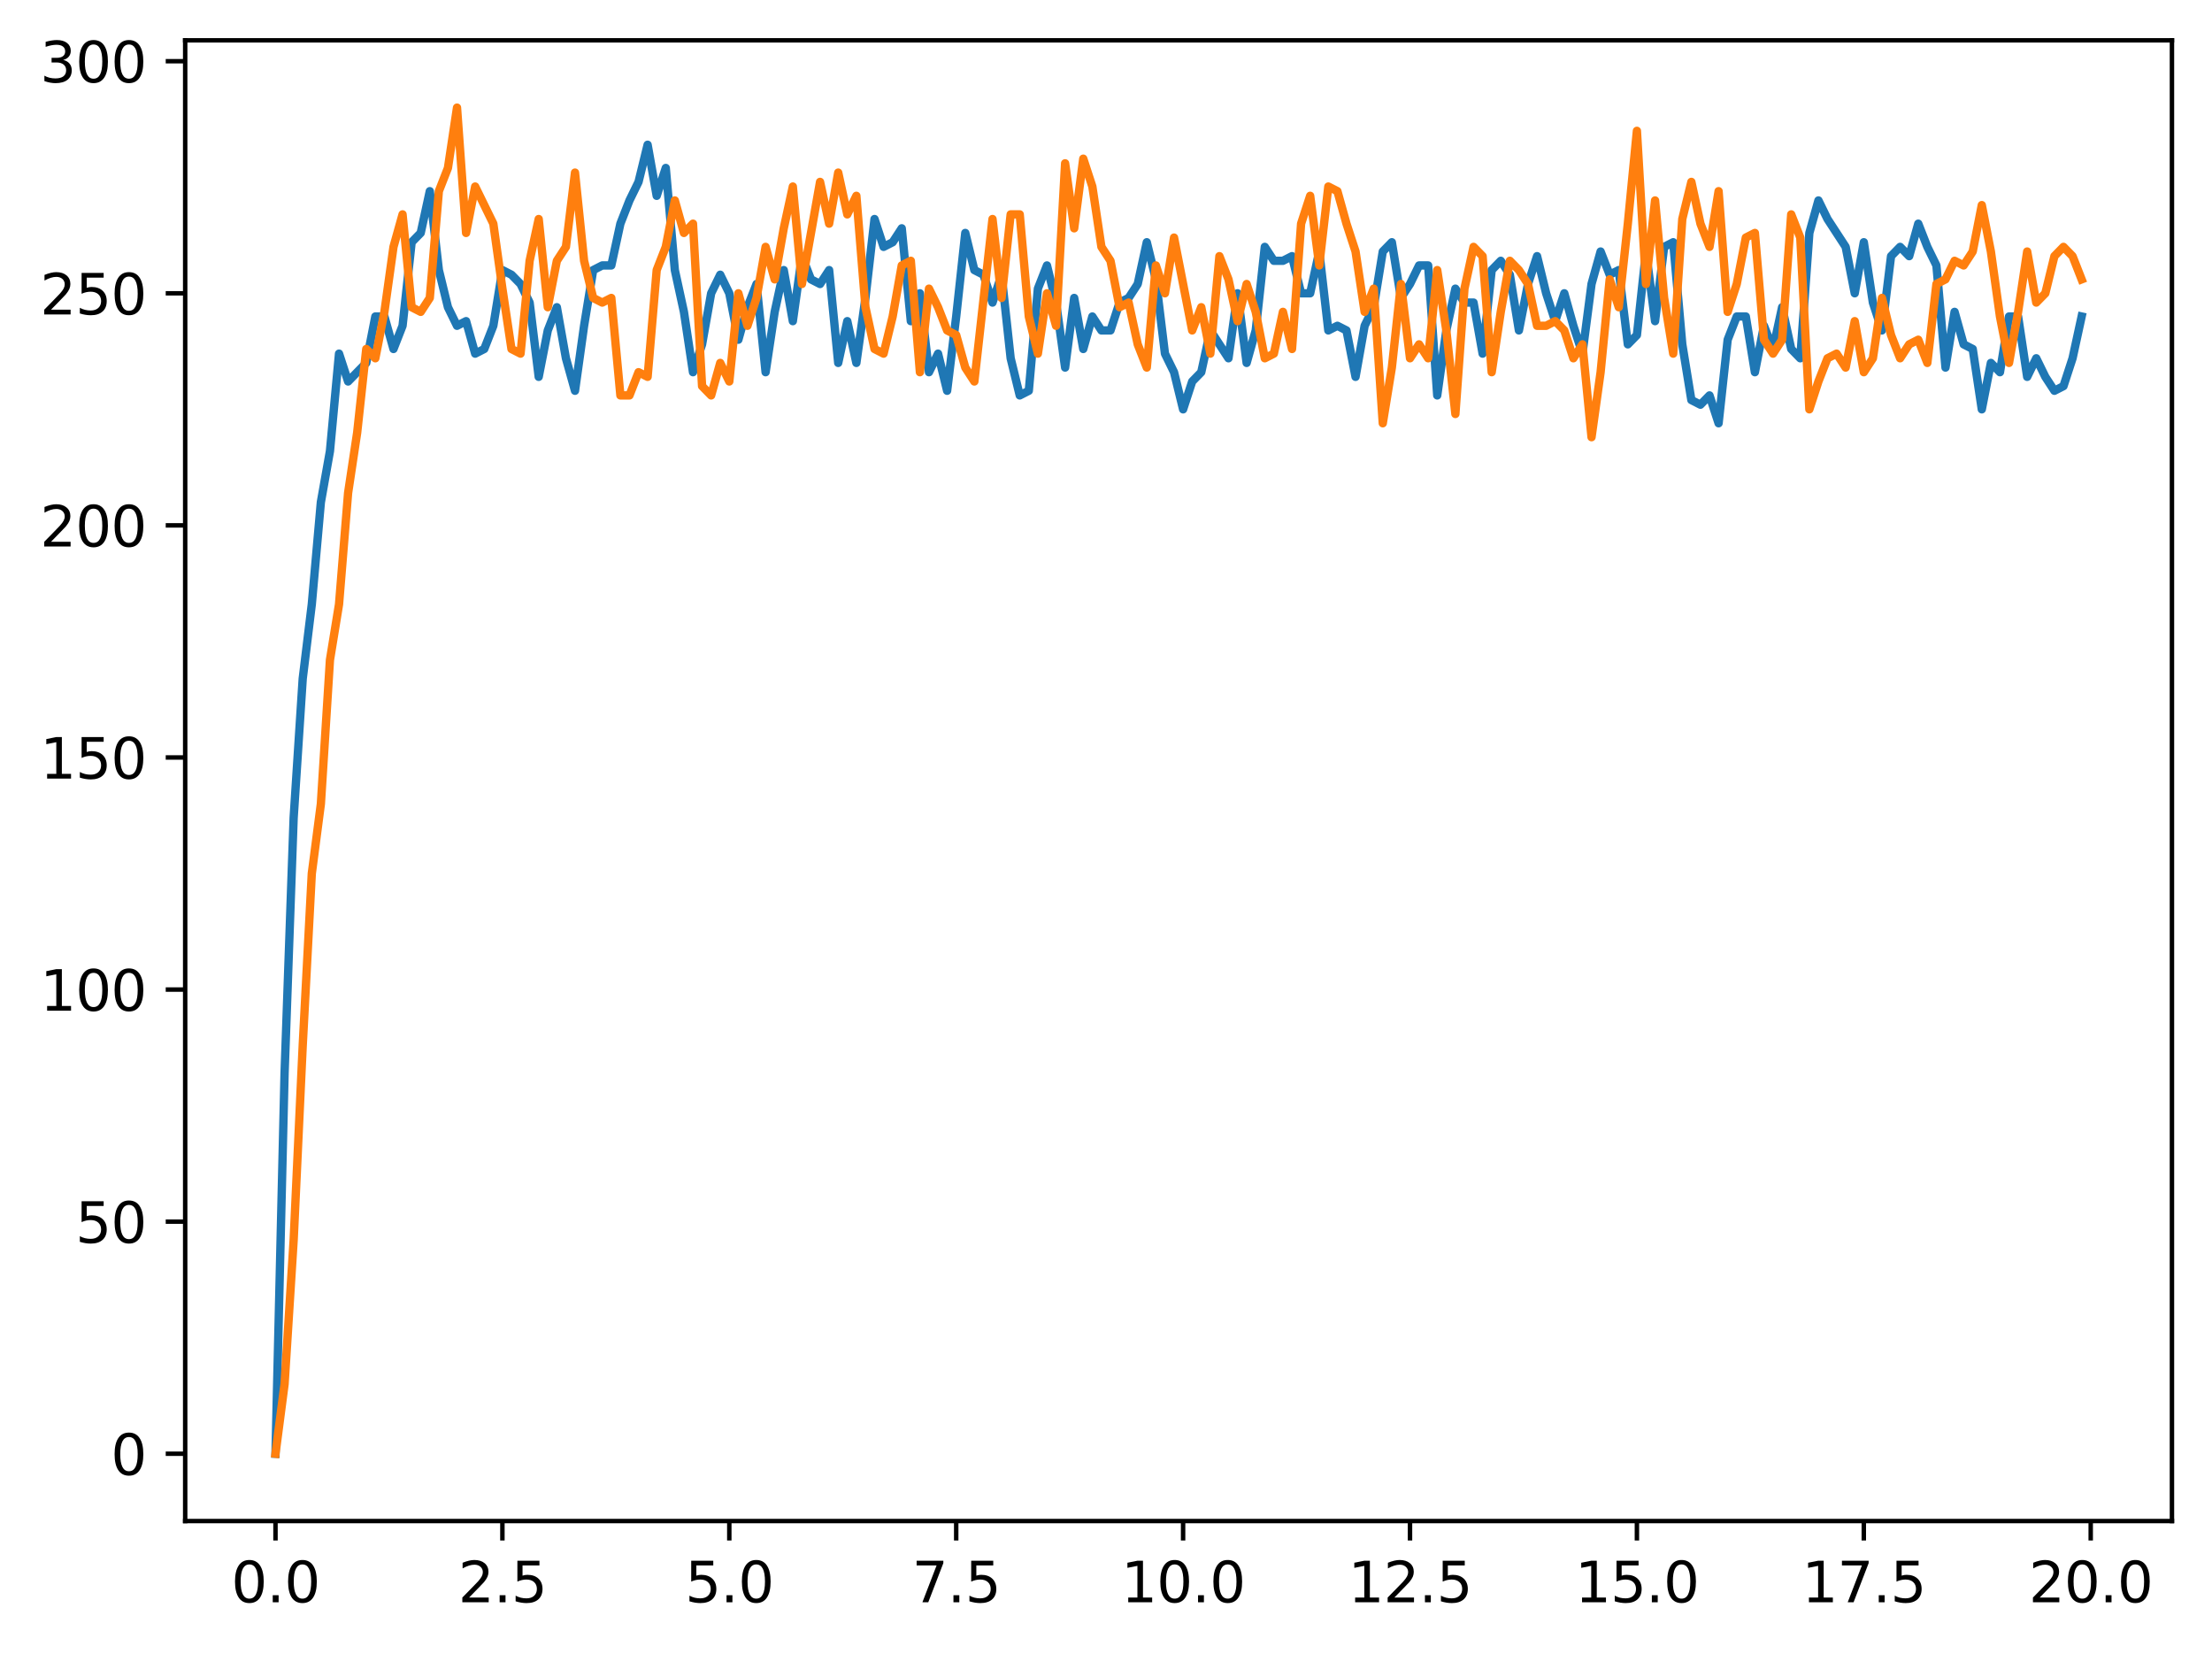 <?xml version="1.0" encoding="utf-8" standalone="no"?>
<!DOCTYPE svg PUBLIC "-//W3C//DTD SVG 1.1//EN"
  "http://www.w3.org/Graphics/SVG/1.1/DTD/svg11.dtd">
<svg xmlns:xlink="http://www.w3.org/1999/xlink" width="397.608pt" height="297.235pt" viewBox="0 0 397.608 297.235" xmlns="http://www.w3.org/2000/svg" version="1.1">
 <defs>
  <style type="text/css">*{stroke-linejoin: round; stroke-linecap: butt}</style>
 </defs>
 <g id="figure_1">
  <g id="patch_1">
   <path d="M 0 297.235 
L 397.608 297.235 
L 397.608 0 
L 0 0 
z
" style="fill: #ffffff"/>
  </g>
  <g id="axes_1">
   <g id="patch_2">
    <path d="M 33.288 273.357 
L 390.408 273.357 
L 390.408 7.245 
L 33.288 7.245 
z
" style="fill: #ffffff"/>
   </g>
   <g id="matplotlib.axis_1">
    <g id="xtick_1">
     <g id="line2d_1">
      <defs>
       <path id="mae7debd711" d="M 0 0 
L 0 3.5 
" style="stroke: #000000; stroke-width: 0.8"/>
      </defs>
      <g>
       <use xlink:href="#mae7debd711" x="49.52" y="273.357" style="stroke: #000000; stroke-width: 0.8"/>
      </g>
     </g>
     <g id="text_1">
      <!-- 0.0 -->
      <g transform="translate(41.569 287.956) scale(0.1 -0.1)">
       <defs>
        <path id="DejaVuSans-30" d="M 2034 4250 
Q 1547 4250 1301 3770 
Q 1056 3291 1056 2328 
Q 1056 1369 1301 889 
Q 1547 409 2034 409 
Q 2525 409 2770 889 
Q 3016 1369 3016 2328 
Q 3016 3291 2770 3770 
Q 2525 4250 2034 4250 
z
M 2034 4750 
Q 2819 4750 3233 4129 
Q 3647 3509 3647 2328 
Q 3647 1150 3233 529 
Q 2819 -91 2034 -91 
Q 1250 -91 836 529 
Q 422 1150 422 2328 
Q 422 3509 836 4129 
Q 1250 4750 2034 4750 
z
" transform="scale(0.016)"/>
        <path id="DejaVuSans-2e" d="M 684 794 
L 1344 794 
L 1344 0 
L 684 0 
L 684 794 
z
" transform="scale(0.016)"/>
       </defs>
       <use xlink:href="#DejaVuSans-30"/>
       <use xlink:href="#DejaVuSans-2e" transform="translate(63.623 0)"/>
       <use xlink:href="#DejaVuSans-30" transform="translate(95.41 0)"/>
      </g>
     </g>
    </g>
    <g id="xtick_2">
     <g id="line2d_2">
      <g>
       <use xlink:href="#mae7debd711" x="90.306" y="273.357" style="stroke: #000000; stroke-width: 0.8"/>
      </g>
     </g>
     <g id="text_2">
      <!-- 2.5 -->
      <g transform="translate(82.354 287.956) scale(0.1 -0.1)">
       <defs>
        <path id="DejaVuSans-32" d="M 1228 531 
L 3431 531 
L 3431 0 
L 469 0 
L 469 531 
Q 828 903 1448 1529 
Q 2069 2156 2228 2338 
Q 2531 2678 2651 2914 
Q 2772 3150 2772 3378 
Q 2772 3750 2511 3984 
Q 2250 4219 1831 4219 
Q 1534 4219 1204 4116 
Q 875 4013 500 3803 
L 500 4441 
Q 881 4594 1212 4672 
Q 1544 4750 1819 4750 
Q 2544 4750 2975 4387 
Q 3406 4025 3406 3419 
Q 3406 3131 3298 2873 
Q 3191 2616 2906 2266 
Q 2828 2175 2409 1742 
Q 1991 1309 1228 531 
z
" transform="scale(0.016)"/>
        <path id="DejaVuSans-35" d="M 691 4666 
L 3169 4666 
L 3169 4134 
L 1269 4134 
L 1269 2991 
Q 1406 3038 1543 3061 
Q 1681 3084 1819 3084 
Q 2600 3084 3056 2656 
Q 3513 2228 3513 1497 
Q 3513 744 3044 326 
Q 2575 -91 1722 -91 
Q 1428 -91 1123 -41 
Q 819 9 494 109 
L 494 744 
Q 775 591 1075 516 
Q 1375 441 1709 441 
Q 2250 441 2565 725 
Q 2881 1009 2881 1497 
Q 2881 1984 2565 2268 
Q 2250 2553 1709 2553 
Q 1456 2553 1204 2497 
Q 953 2441 691 2322 
L 691 4666 
z
" transform="scale(0.016)"/>
       </defs>
       <use xlink:href="#DejaVuSans-32"/>
       <use xlink:href="#DejaVuSans-2e" transform="translate(63.623 0)"/>
       <use xlink:href="#DejaVuSans-35" transform="translate(95.41 0)"/>
      </g>
     </g>
    </g>
    <g id="xtick_3">
     <g id="line2d_3">
      <g>
       <use xlink:href="#mae7debd711" x="131.092" y="273.357" style="stroke: #000000; stroke-width: 0.8"/>
      </g>
     </g>
     <g id="text_3">
      <!-- 5.0 -->
      <g transform="translate(123.14 287.956) scale(0.1 -0.1)">
       <use xlink:href="#DejaVuSans-35"/>
       <use xlink:href="#DejaVuSans-2e" transform="translate(63.623 0)"/>
       <use xlink:href="#DejaVuSans-30" transform="translate(95.41 0)"/>
      </g>
     </g>
    </g>
    <g id="xtick_4">
     <g id="line2d_4">
      <g>
       <use xlink:href="#mae7debd711" x="171.877" y="273.357" style="stroke: #000000; stroke-width: 0.8"/>
      </g>
     </g>
     <g id="text_4">
      <!-- 7.5 -->
      <g transform="translate(163.926 287.956) scale(0.1 -0.1)">
       <defs>
        <path id="DejaVuSans-37" d="M 525 4666 
L 3525 4666 
L 3525 4397 
L 1831 0 
L 1172 0 
L 2766 4134 
L 525 4134 
L 525 4666 
z
" transform="scale(0.016)"/>
       </defs>
       <use xlink:href="#DejaVuSans-37"/>
       <use xlink:href="#DejaVuSans-2e" transform="translate(63.623 0)"/>
       <use xlink:href="#DejaVuSans-35" transform="translate(95.41 0)"/>
      </g>
     </g>
    </g>
    <g id="xtick_5">
     <g id="line2d_5">
      <g>
       <use xlink:href="#mae7debd711" x="212.663" y="273.357" style="stroke: #000000; stroke-width: 0.8"/>
      </g>
     </g>
     <g id="text_5">
      <!-- 10.0 -->
      <g transform="translate(201.53 287.956) scale(0.1 -0.1)">
       <defs>
        <path id="DejaVuSans-31" d="M 794 531 
L 1825 531 
L 1825 4091 
L 703 3866 
L 703 4441 
L 1819 4666 
L 2450 4666 
L 2450 531 
L 3481 531 
L 3481 0 
L 794 0 
L 794 531 
z
" transform="scale(0.016)"/>
       </defs>
       <use xlink:href="#DejaVuSans-31"/>
       <use xlink:href="#DejaVuSans-30" transform="translate(63.623 0)"/>
       <use xlink:href="#DejaVuSans-2e" transform="translate(127.246 0)"/>
       <use xlink:href="#DejaVuSans-30" transform="translate(159.033 0)"/>
      </g>
     </g>
    </g>
    <g id="xtick_6">
     <g id="line2d_6">
      <g>
       <use xlink:href="#mae7debd711" x="253.449" y="273.357" style="stroke: #000000; stroke-width: 0.8"/>
      </g>
     </g>
     <g id="text_6">
      <!-- 12.5 -->
      <g transform="translate(242.316 287.956) scale(0.1 -0.1)">
       <use xlink:href="#DejaVuSans-31"/>
       <use xlink:href="#DejaVuSans-32" transform="translate(63.623 0)"/>
       <use xlink:href="#DejaVuSans-2e" transform="translate(127.246 0)"/>
       <use xlink:href="#DejaVuSans-35" transform="translate(159.033 0)"/>
      </g>
     </g>
    </g>
    <g id="xtick_7">
     <g id="line2d_7">
      <g>
       <use xlink:href="#mae7debd711" x="294.235" y="273.357" style="stroke: #000000; stroke-width: 0.8"/>
      </g>
     </g>
     <g id="text_7">
      <!-- 15.0 -->
      <g transform="translate(283.102 287.956) scale(0.1 -0.1)">
       <use xlink:href="#DejaVuSans-31"/>
       <use xlink:href="#DejaVuSans-35" transform="translate(63.623 0)"/>
       <use xlink:href="#DejaVuSans-2e" transform="translate(127.246 0)"/>
       <use xlink:href="#DejaVuSans-30" transform="translate(159.033 0)"/>
      </g>
     </g>
    </g>
    <g id="xtick_8">
     <g id="line2d_8">
      <g>
       <use xlink:href="#mae7debd711" x="335.02" y="273.357" style="stroke: #000000; stroke-width: 0.8"/>
      </g>
     </g>
     <g id="text_8">
      <!-- 17.5 -->
      <g transform="translate(323.888 287.956) scale(0.1 -0.1)">
       <use xlink:href="#DejaVuSans-31"/>
       <use xlink:href="#DejaVuSans-37" transform="translate(63.623 0)"/>
       <use xlink:href="#DejaVuSans-2e" transform="translate(127.246 0)"/>
       <use xlink:href="#DejaVuSans-35" transform="translate(159.033 0)"/>
      </g>
     </g>
    </g>
    <g id="xtick_9">
     <g id="line2d_9">
      <g>
       <use xlink:href="#mae7debd711" x="375.806" y="273.357" style="stroke: #000000; stroke-width: 0.8"/>
      </g>
     </g>
     <g id="text_9">
      <!-- 20.0 -->
      <g transform="translate(364.673 287.956) scale(0.1 -0.1)">
       <use xlink:href="#DejaVuSans-32"/>
       <use xlink:href="#DejaVuSans-30" transform="translate(63.623 0)"/>
       <use xlink:href="#DejaVuSans-2e" transform="translate(127.246 0)"/>
       <use xlink:href="#DejaVuSans-30" transform="translate(159.033 0)"/>
      </g>
     </g>
    </g>
   </g>
   <g id="matplotlib.axis_2">
    <g id="ytick_1">
     <g id="line2d_10">
      <defs>
       <path id="me1c763c6c7" d="M 0 0 
L -3.5 0 
" style="stroke: #000000; stroke-width: 0.8"/>
      </defs>
      <g>
       <use xlink:href="#me1c763c6c7" x="33.288" y="261.261" style="stroke: #000000; stroke-width: 0.8"/>
      </g>
     </g>
     <g id="text_10">
      <!-- 0 -->
      <g transform="translate(19.925 265.061) scale(0.1 -0.1)">
       <use xlink:href="#DejaVuSans-30"/>
      </g>
     </g>
    </g>
    <g id="ytick_2">
     <g id="line2d_11">
      <g>
       <use xlink:href="#me1c763c6c7" x="33.288" y="219.551" style="stroke: #000000; stroke-width: 0.8"/>
      </g>
     </g>
     <g id="text_11">
      <!-- 50 -->
      <g transform="translate(13.562 223.35) scale(0.1 -0.1)">
       <use xlink:href="#DejaVuSans-35"/>
       <use xlink:href="#DejaVuSans-30" transform="translate(63.623 0)"/>
      </g>
     </g>
    </g>
    <g id="ytick_3">
     <g id="line2d_12">
      <g>
       <use xlink:href="#me1c763c6c7" x="33.288" y="177.841" style="stroke: #000000; stroke-width: 0.8"/>
      </g>
     </g>
     <g id="text_12">
      <!-- 100 -->
      <g transform="translate(7.2 181.64) scale(0.1 -0.1)">
       <use xlink:href="#DejaVuSans-31"/>
       <use xlink:href="#DejaVuSans-30" transform="translate(63.623 0)"/>
       <use xlink:href="#DejaVuSans-30" transform="translate(127.246 0)"/>
      </g>
     </g>
    </g>
    <g id="ytick_4">
     <g id="line2d_13">
      <g>
       <use xlink:href="#me1c763c6c7" x="33.288" y="136.13" style="stroke: #000000; stroke-width: 0.8"/>
      </g>
     </g>
     <g id="text_13">
      <!-- 150 -->
      <g transform="translate(7.2 139.929) scale(0.1 -0.1)">
       <use xlink:href="#DejaVuSans-31"/>
       <use xlink:href="#DejaVuSans-35" transform="translate(63.623 0)"/>
       <use xlink:href="#DejaVuSans-30" transform="translate(127.246 0)"/>
      </g>
     </g>
    </g>
    <g id="ytick_5">
     <g id="line2d_14">
      <g>
       <use xlink:href="#me1c763c6c7" x="33.288" y="94.42" style="stroke: #000000; stroke-width: 0.8"/>
      </g>
     </g>
     <g id="text_14">
      <!-- 200 -->
      <g transform="translate(7.2 98.219) scale(0.1 -0.1)">
       <use xlink:href="#DejaVuSans-32"/>
       <use xlink:href="#DejaVuSans-30" transform="translate(63.623 0)"/>
       <use xlink:href="#DejaVuSans-30" transform="translate(127.246 0)"/>
      </g>
     </g>
    </g>
    <g id="ytick_6">
     <g id="line2d_15">
      <g>
       <use xlink:href="#me1c763c6c7" x="33.288" y="52.71" style="stroke: #000000; stroke-width: 0.8"/>
      </g>
     </g>
     <g id="text_15">
      <!-- 250 -->
      <g transform="translate(7.2 56.509) scale(0.1 -0.1)">
       <use xlink:href="#DejaVuSans-32"/>
       <use xlink:href="#DejaVuSans-35" transform="translate(63.623 0)"/>
       <use xlink:href="#DejaVuSans-30" transform="translate(127.246 0)"/>
      </g>
     </g>
    </g>
    <g id="ytick_7">
     <g id="line2d_16">
      <g>
       <use xlink:href="#me1c763c6c7" x="33.288" y="10.999" style="stroke: #000000; stroke-width: 0.8"/>
      </g>
     </g>
     <g id="text_16">
      <!-- 300 -->
      <g transform="translate(7.2 14.798) scale(0.1 -0.1)">
       <defs>
        <path id="DejaVuSans-33" d="M 2597 2516 
Q 3050 2419 3304 2112 
Q 3559 1806 3559 1356 
Q 3559 666 3084 287 
Q 2609 -91 1734 -91 
Q 1441 -91 1130 -33 
Q 819 25 488 141 
L 488 750 
Q 750 597 1062 519 
Q 1375 441 1716 441 
Q 2309 441 2620 675 
Q 2931 909 2931 1356 
Q 2931 1769 2642 2001 
Q 2353 2234 1838 2234 
L 1294 2234 
L 1294 2753 
L 1863 2753 
Q 2328 2753 2575 2939 
Q 2822 3125 2822 3475 
Q 2822 3834 2567 4026 
Q 2313 4219 1838 4219 
Q 1578 4219 1281 4162 
Q 984 4106 628 3988 
L 628 4550 
Q 988 4650 1302 4700 
Q 1616 4750 1894 4750 
Q 2613 4750 3031 4423 
Q 3450 4097 3450 3541 
Q 3450 3153 3228 2886 
Q 3006 2619 2597 2516 
z
" transform="scale(0.016)"/>
       </defs>
       <use xlink:href="#DejaVuSans-33"/>
       <use xlink:href="#DejaVuSans-30" transform="translate(63.623 0)"/>
       <use xlink:href="#DejaVuSans-30" transform="translate(127.246 0)"/>
      </g>
     </g>
    </g>
   </g>
   <g id="line2d_17">
    <path d="M 49.52 261.261 
L 51.152 192.856 
L 52.783 146.975 
L 54.415 121.949 
L 56.046 108.601 
L 57.677 90.249 
L 59.309 81.073 
L 60.94 63.554 
L 62.572 68.559 
L 65.835 65.223 
L 67.466 56.881 
L 69.097 56.881 
L 70.729 62.72 
L 72.36 58.549 
L 73.992 43.533 
L 75.623 41.865 
L 77.255 34.357 
L 78.886 48.539 
L 80.517 55.212 
L 82.149 58.549 
L 83.78 57.715 
L 85.412 63.554 
L 87.043 62.72 
L 88.675 58.549 
L 90.306 48.539 
L 91.937 49.373 
L 93.569 51.041 
L 95.2 54.378 
L 96.832 67.725 
L 98.463 59.383 
L 100.095 55.212 
L 101.726 64.388 
L 103.357 70.228 
L 104.989 58.549 
L 106.62 48.539 
L 108.252 47.704 
L 109.883 47.704 
L 111.515 40.196 
L 113.146 36.025 
L 114.777 32.689 
L 116.409 26.015 
L 118.04 35.191 
L 119.672 30.186 
L 121.303 48.539 
L 122.935 56.046 
L 124.566 66.891 
L 126.197 61.886 
L 127.829 52.71 
L 129.46 49.373 
L 131.092 52.71 
L 132.723 61.052 
L 134.355 55.212 
L 135.986 51.041 
L 137.617 66.891 
L 139.249 56.046 
L 140.88 48.539 
L 142.512 57.715 
L 144.143 46.036 
L 145.775 50.207 
L 147.406 51.041 
L 149.037 48.539 
L 150.669 65.223 
L 152.3 57.715 
L 153.932 65.223 
L 155.563 53.544 
L 157.195 39.362 
L 158.826 44.367 
L 160.457 43.533 
L 162.089 41.031 
L 163.72 57.715 
L 165.352 52.71 
L 166.983 66.891 
L 168.615 63.554 
L 170.246 70.228 
L 171.877 56.881 
L 173.509 41.865 
L 175.14 48.539 
L 176.772 49.373 
L 178.403 54.378 
L 180.035 49.373 
L 181.666 64.388 
L 183.297 71.062 
L 184.929 70.228 
L 186.56 51.875 
L 188.192 47.704 
L 189.823 54.378 
L 191.455 66.057 
L 193.086 53.544 
L 194.717 62.72 
L 196.349 56.881 
L 197.98 59.383 
L 199.612 59.383 
L 201.243 54.378 
L 202.875 53.544 
L 204.506 51.041 
L 206.137 43.533 
L 207.769 50.207 
L 209.4 63.554 
L 211.032 66.891 
L 212.663 73.565 
L 214.295 68.559 
L 215.926 66.891 
L 217.558 59.383 
L 220.82 64.388 
L 222.452 52.71 
L 224.083 65.223 
L 225.715 59.383 
L 227.346 44.367 
L 228.978 46.87 
L 230.609 46.87 
L 232.24 46.036 
L 233.872 52.71 
L 235.503 52.71 
L 237.135 45.202 
L 238.766 59.383 
L 240.398 58.549 
L 242.029 59.383 
L 243.66 67.725 
L 245.292 58.549 
L 246.923 55.212 
L 248.555 45.202 
L 250.186 43.533 
L 251.818 53.544 
L 253.449 51.041 
L 255.08 47.704 
L 256.712 47.704 
L 258.343 71.062 
L 259.975 59.383 
L 261.606 51.875 
L 263.238 54.378 
L 264.869 54.378 
L 266.5 63.554 
L 268.132 48.539 
L 269.763 46.87 
L 271.395 49.373 
L 273.026 59.383 
L 274.658 51.041 
L 276.289 46.036 
L 277.92 52.71 
L 279.552 57.715 
L 281.183 52.71 
L 282.815 58.549 
L 284.446 63.554 
L 286.078 51.041 
L 287.709 45.202 
L 289.34 49.373 
L 290.972 48.539 
L 292.603 61.886 
L 294.235 60.217 
L 295.866 45.202 
L 297.498 57.715 
L 299.129 44.367 
L 300.76 43.533 
L 302.392 61.886 
L 304.023 71.896 
L 305.655 72.731 
L 307.286 71.062 
L 308.918 76.067 
L 310.549 61.052 
L 312.18 56.881 
L 313.812 56.881 
L 315.443 66.891 
L 317.075 58.549 
L 318.706 62.72 
L 320.338 55.212 
L 321.969 62.72 
L 323.6 64.388 
L 325.232 41.865 
L 326.863 36.025 
L 328.495 39.362 
L 331.758 44.367 
L 333.389 52.71 
L 335.02 43.533 
L 336.652 54.378 
L 338.283 59.383 
L 339.915 46.036 
L 341.546 44.367 
L 343.178 46.036 
L 344.809 40.196 
L 346.44 44.367 
L 348.072 47.704 
L 349.703 66.057 
L 351.335 56.046 
L 352.966 61.886 
L 354.598 62.72 
L 356.229 73.565 
L 357.86 65.223 
L 359.492 66.891 
L 361.123 56.881 
L 362.755 56.881 
L 364.386 67.725 
L 366.018 64.388 
L 367.649 67.725 
L 369.28 70.228 
L 370.912 69.394 
L 372.543 64.388 
L 374.175 56.881 
L 374.175 56.881 
" clip-path="url(#p026b33f058)" style="fill: none; stroke: #1f77b4; stroke-width: 1.5; stroke-linecap: square"/>
   </g>
   <g id="line2d_18">
    <path d="M 49.52 261.261 
L 51.152 248.748 
L 52.783 222.888 
L 54.415 187.851 
L 56.046 156.985 
L 57.677 144.472 
L 59.309 118.612 
L 60.94 108.601 
L 62.572 88.58 
L 64.203 77.736 
L 65.835 62.72 
L 67.466 64.388 
L 69.097 56.046 
L 70.729 44.367 
L 72.36 38.528 
L 73.992 55.212 
L 75.623 56.046 
L 77.255 53.544 
L 78.886 34.357 
L 80.517 30.186 
L 82.149 19.341 
L 83.78 41.865 
L 85.412 33.523 
L 88.675 40.196 
L 90.306 51.875 
L 91.937 62.72 
L 93.569 63.554 
L 95.2 46.87 
L 96.832 39.362 
L 98.463 55.212 
L 100.095 46.87 
L 101.726 44.367 
L 103.357 31.02 
L 104.989 46.87 
L 106.62 53.544 
L 108.252 54.378 
L 109.883 53.544 
L 111.515 71.062 
L 113.146 71.062 
L 114.777 66.891 
L 116.409 67.725 
L 118.04 48.539 
L 119.672 44.367 
L 121.303 36.025 
L 122.935 41.865 
L 124.566 40.196 
L 126.197 69.394 
L 127.829 71.062 
L 129.46 65.223 
L 131.092 68.559 
L 132.723 52.71 
L 134.355 58.549 
L 135.986 53.544 
L 137.617 44.367 
L 139.249 50.207 
L 140.88 41.031 
L 142.512 33.523 
L 144.143 51.041 
L 147.406 32.689 
L 149.037 40.196 
L 150.669 31.02 
L 152.3 38.528 
L 153.932 35.191 
L 155.563 55.212 
L 157.195 62.72 
L 158.826 63.554 
L 160.457 56.881 
L 162.089 47.704 
L 163.72 46.87 
L 165.352 66.891 
L 166.983 51.875 
L 168.615 55.212 
L 170.246 59.383 
L 171.877 60.217 
L 173.509 66.057 
L 175.14 68.559 
L 178.403 39.362 
L 180.035 53.544 
L 181.666 38.528 
L 183.297 38.528 
L 184.929 56.881 
L 186.56 63.554 
L 188.192 52.71 
L 189.823 58.549 
L 191.455 29.352 
L 193.086 41.031 
L 194.717 28.518 
L 196.349 33.523 
L 197.98 44.367 
L 199.612 46.87 
L 201.243 55.212 
L 202.875 54.378 
L 204.506 61.886 
L 206.137 66.057 
L 207.769 47.704 
L 209.4 52.71 
L 211.032 42.699 
L 214.295 59.383 
L 215.926 55.212 
L 217.558 63.554 
L 219.189 46.036 
L 220.82 50.207 
L 222.452 57.715 
L 224.083 51.041 
L 225.715 56.046 
L 227.346 64.388 
L 228.978 63.554 
L 230.609 56.046 
L 232.24 62.72 
L 233.872 40.196 
L 235.503 35.191 
L 237.135 47.704 
L 238.766 33.523 
L 240.398 34.357 
L 242.029 40.196 
L 243.66 45.202 
L 245.292 56.046 
L 246.923 51.875 
L 248.555 76.067 
L 250.186 66.057 
L 251.818 51.041 
L 253.449 64.388 
L 255.08 61.886 
L 256.712 64.388 
L 258.343 48.539 
L 259.975 59.383 
L 261.606 74.399 
L 263.238 51.875 
L 264.869 44.367 
L 266.5 46.036 
L 268.132 66.891 
L 269.763 56.046 
L 271.395 46.87 
L 273.026 48.539 
L 274.658 51.041 
L 276.289 58.549 
L 277.92 58.549 
L 279.552 57.715 
L 281.183 59.383 
L 282.815 64.388 
L 284.446 61.886 
L 286.078 78.57 
L 287.709 66.891 
L 289.34 50.207 
L 290.972 55.212 
L 292.603 40.196 
L 294.235 23.512 
L 295.866 51.041 
L 297.498 36.025 
L 299.129 53.544 
L 300.76 63.554 
L 302.392 39.362 
L 304.023 32.689 
L 305.655 40.196 
L 307.286 44.367 
L 308.918 34.357 
L 310.549 56.046 
L 312.18 51.041 
L 313.812 42.699 
L 315.443 41.865 
L 317.075 61.052 
L 318.706 63.554 
L 320.338 61.052 
L 321.969 38.528 
L 323.6 42.699 
L 325.232 73.565 
L 326.863 68.559 
L 328.495 64.388 
L 330.126 63.554 
L 331.758 66.057 
L 333.389 57.715 
L 335.02 66.891 
L 336.652 64.388 
L 338.283 53.544 
L 339.915 60.217 
L 341.546 64.388 
L 343.178 61.886 
L 344.809 61.052 
L 346.44 65.223 
L 348.072 51.041 
L 349.703 50.207 
L 351.335 46.87 
L 352.966 47.704 
L 354.598 45.202 
L 356.229 36.86 
L 357.86 45.202 
L 359.492 56.881 
L 361.123 65.223 
L 362.755 56.046 
L 364.386 45.202 
L 366.018 54.378 
L 367.649 52.71 
L 369.28 46.036 
L 370.912 44.367 
L 372.543 46.036 
L 374.175 50.207 
L 374.175 50.207 
" clip-path="url(#p026b33f058)" style="fill: none; stroke: #ff7f0e; stroke-width: 1.5; stroke-linecap: square"/>
   </g>
   <g id="patch_3">
    <path d="M 33.288 273.357 
L 33.288 7.245 
" style="fill: none; stroke: #000000; stroke-width: 0.8; stroke-linejoin: miter; stroke-linecap: square"/>
   </g>
   <g id="patch_4">
    <path d="M 390.408 273.357 
L 390.408 7.245 
" style="fill: none; stroke: #000000; stroke-width: 0.8; stroke-linejoin: miter; stroke-linecap: square"/>
   </g>
   <g id="patch_5">
    <path d="M 33.288 273.357 
L 390.408 273.357 
" style="fill: none; stroke: #000000; stroke-width: 0.8; stroke-linejoin: miter; stroke-linecap: square"/>
   </g>
   <g id="patch_6">
    <path d="M 33.288 7.245 
L 390.408 7.245 
" style="fill: none; stroke: #000000; stroke-width: 0.8; stroke-linejoin: miter; stroke-linecap: square"/>
   </g>
  </g>
 </g>
 <defs>
  <clipPath id="p026b33f058">
   <rect x="33.288" y="7.245" width="357.12" height="266.112"/>
  </clipPath>
 </defs>
</svg>
